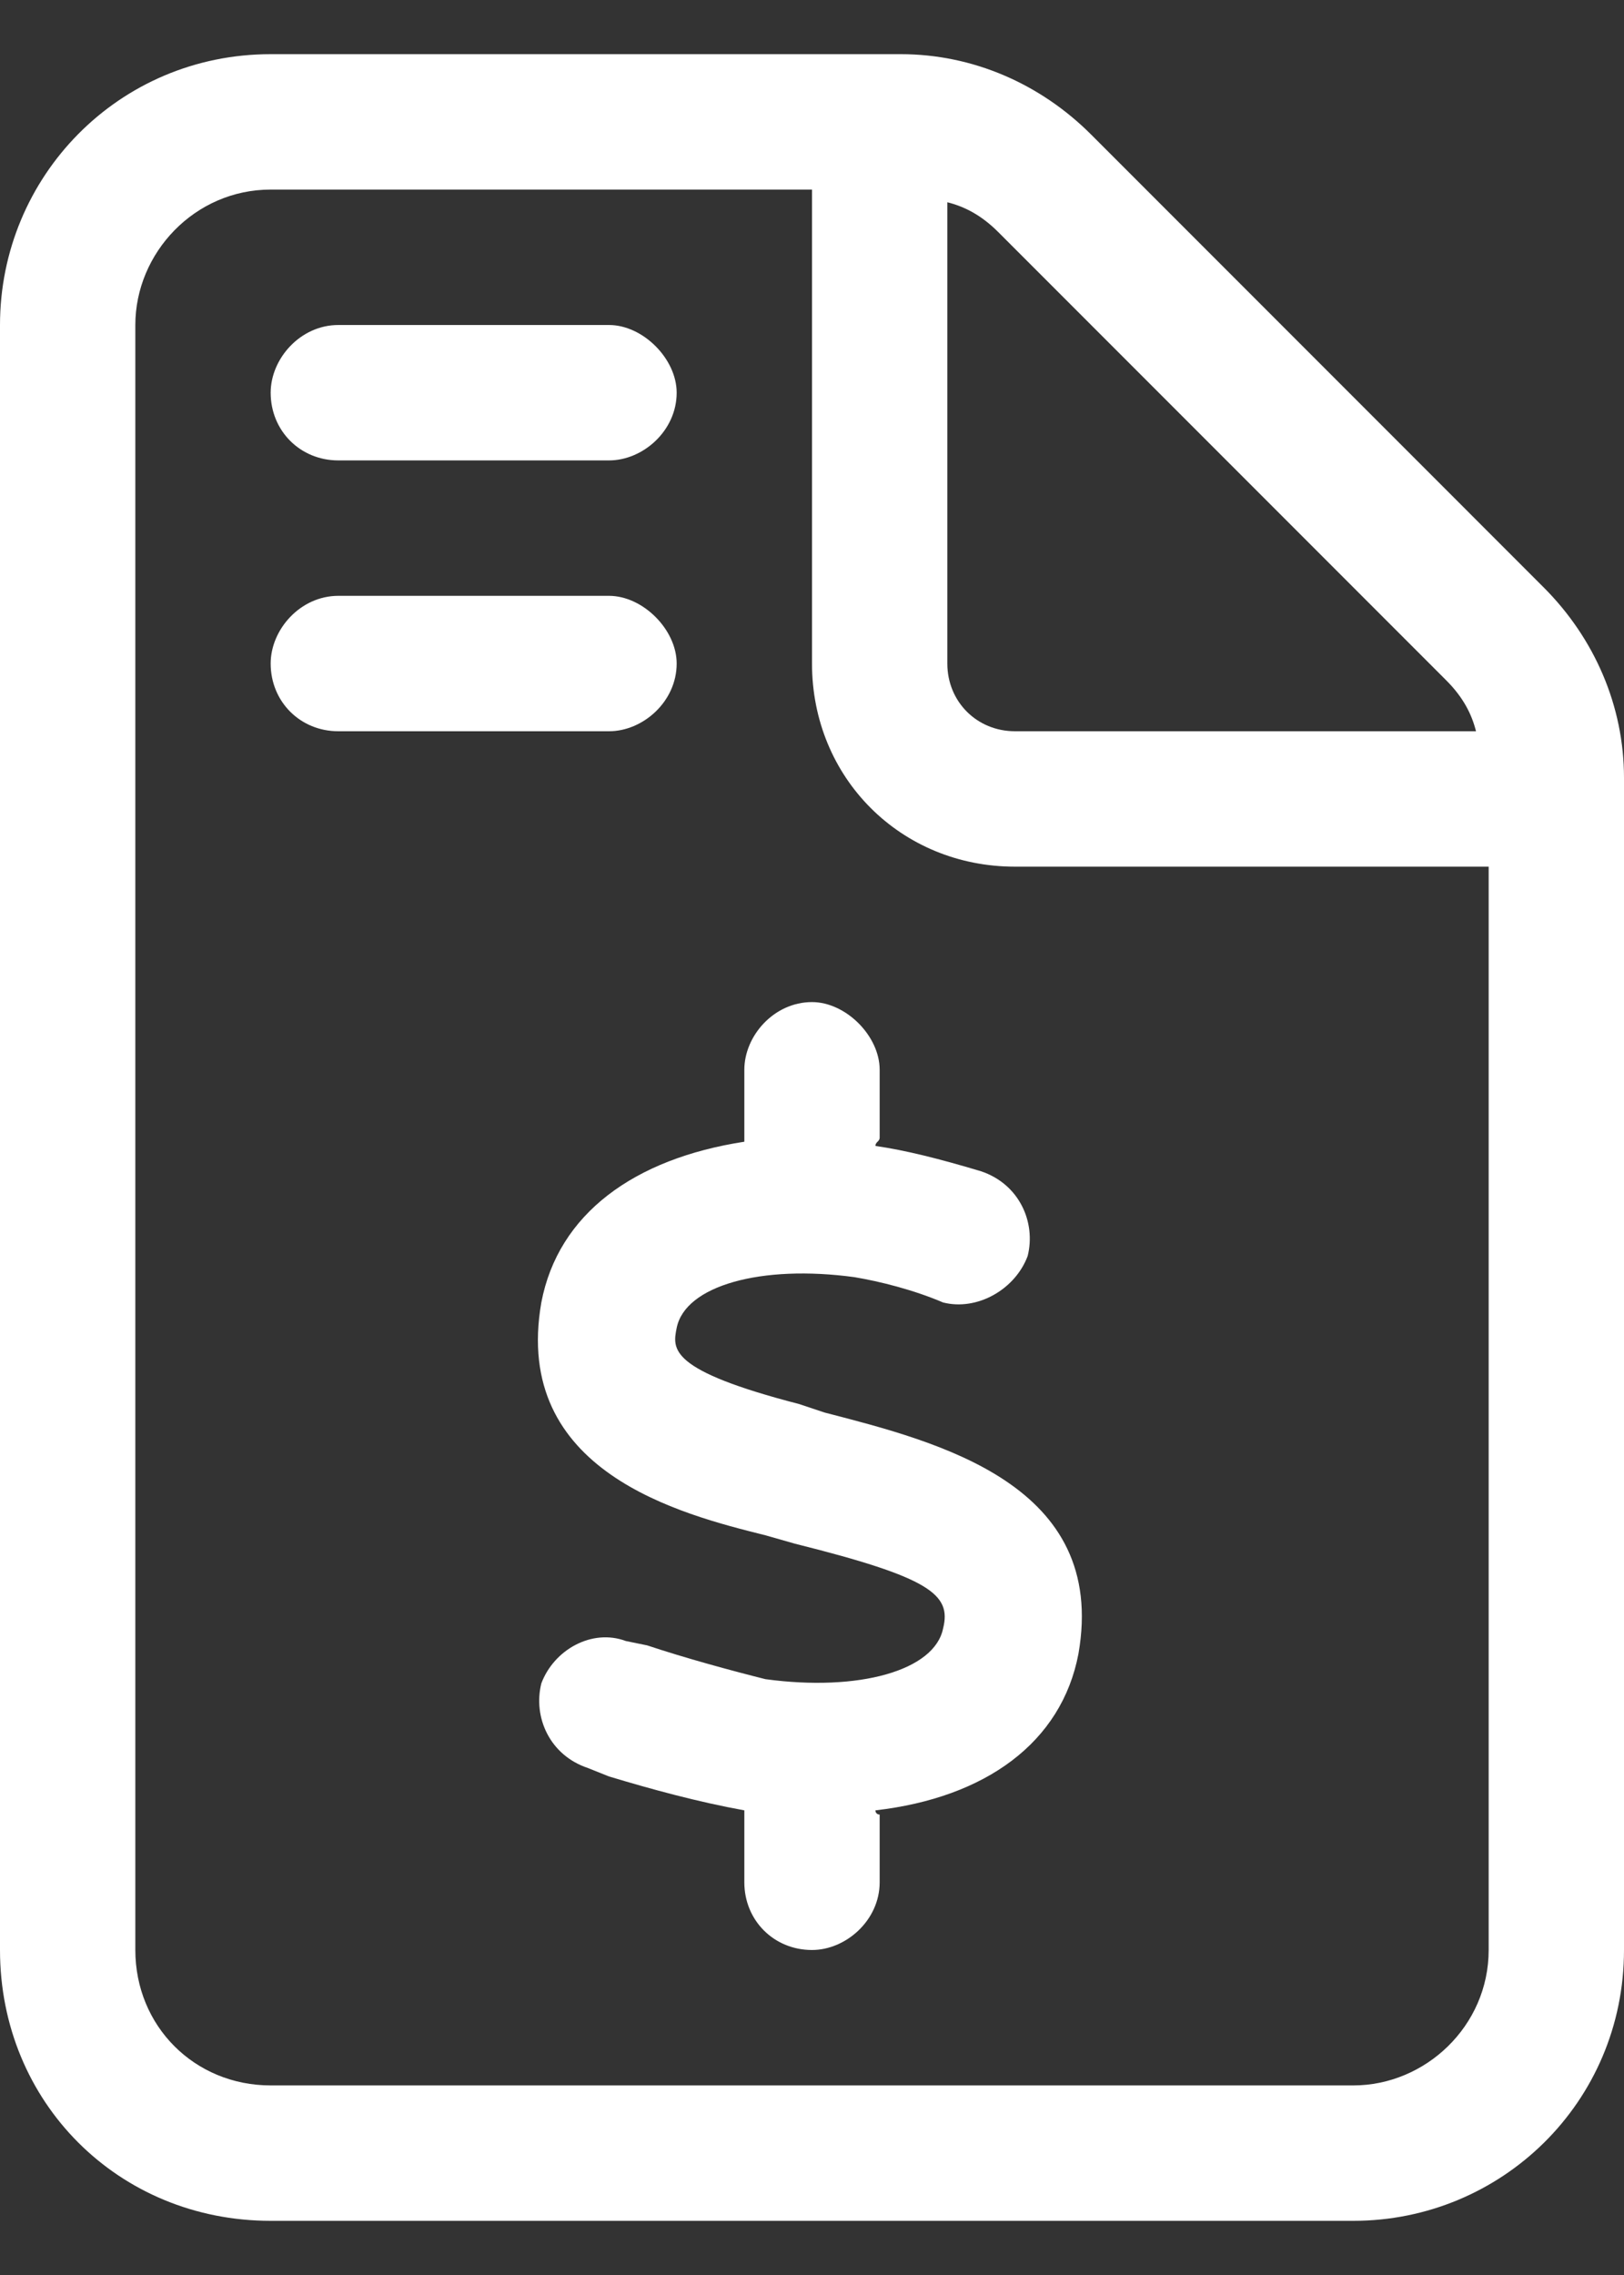 <svg width="15" height="21" viewBox="0 0 15 21" fill="none" xmlns="http://www.w3.org/2000/svg">
<rect x="0" y="0" width="15" height="21" fill="#333333" stroke="none"/>
<path d="M14.258 5.422C14.727 5.891 15 6.516 15 7.18V18C15 19.406 13.867 20.5 12.5 20.5H2.5C1.094 20.5 0 19.406 0 18V3C0 1.633 1.094 0.5 2.5 0.5H8.32C8.984 0.5 9.609 0.773 10.078 1.242L14.258 5.422ZM8.75 1.867V6.125C8.75 6.477 9.023 6.75 9.375 6.75H13.633C13.594 6.594 13.516 6.438 13.359 6.281L9.219 2.141C9.062 1.984 8.906 1.906 8.75 1.867ZM13.75 18V8H9.375C8.32 8 7.5 7.18 7.5 6.125V1.75H2.5C1.797 1.75 1.25 2.336 1.25 3V18C1.25 18.703 1.797 19.25 2.5 19.25H12.5C13.164 19.25 13.75 18.703 13.75 18ZM3.125 4.25C2.773 4.25 2.5 3.977 2.5 3.625C2.5 3.312 2.773 3 3.125 3H5.625C5.938 3 6.25 3.312 6.25 3.625C6.25 3.977 5.938 4.25 5.625 4.25H3.125ZM6.25 6.125C6.25 6.477 5.938 6.75 5.625 6.75H3.125C2.773 6.75 2.5 6.477 2.5 6.125C2.5 5.812 2.773 5.5 3.125 5.5H5.625C5.938 5.5 6.25 5.812 6.25 6.125ZM7.891 11.789C7.031 11.672 6.328 11.867 6.25 12.258C6.211 12.453 6.172 12.648 7.383 12.961L7.617 13.039C8.672 13.312 10.234 13.703 9.961 15.266C9.805 16.086 9.102 16.594 8.086 16.711C8.086 16.75 8.125 16.75 8.125 16.75V17.375C8.125 17.727 7.812 18 7.5 18C7.148 18 6.875 17.727 6.875 17.375V16.75V16.711C6.445 16.633 6.016 16.516 5.625 16.398L5.43 16.32C5.078 16.203 4.922 15.852 5 15.539C5.117 15.227 5.469 15.031 5.781 15.148L5.977 15.188C6.328 15.305 6.758 15.422 7.07 15.5C7.93 15.617 8.633 15.422 8.711 15.031C8.789 14.719 8.594 14.562 7.344 14.25L7.07 14.172C6.289 13.977 4.727 13.586 5 12.023C5.156 11.203 5.859 10.695 6.875 10.539C6.875 10.539 6.875 10.539 6.875 10.5V9.875C6.875 9.562 7.148 9.25 7.5 9.25C7.812 9.25 8.125 9.562 8.125 9.875V10.5C8.125 10.539 8.086 10.539 8.086 10.578C8.359 10.617 8.672 10.695 9.062 10.812C9.414 10.93 9.57 11.281 9.492 11.594C9.375 11.906 9.023 12.102 8.711 12.023C8.438 11.906 8.125 11.828 7.891 11.789Z" fill="white"/>
</svg>
